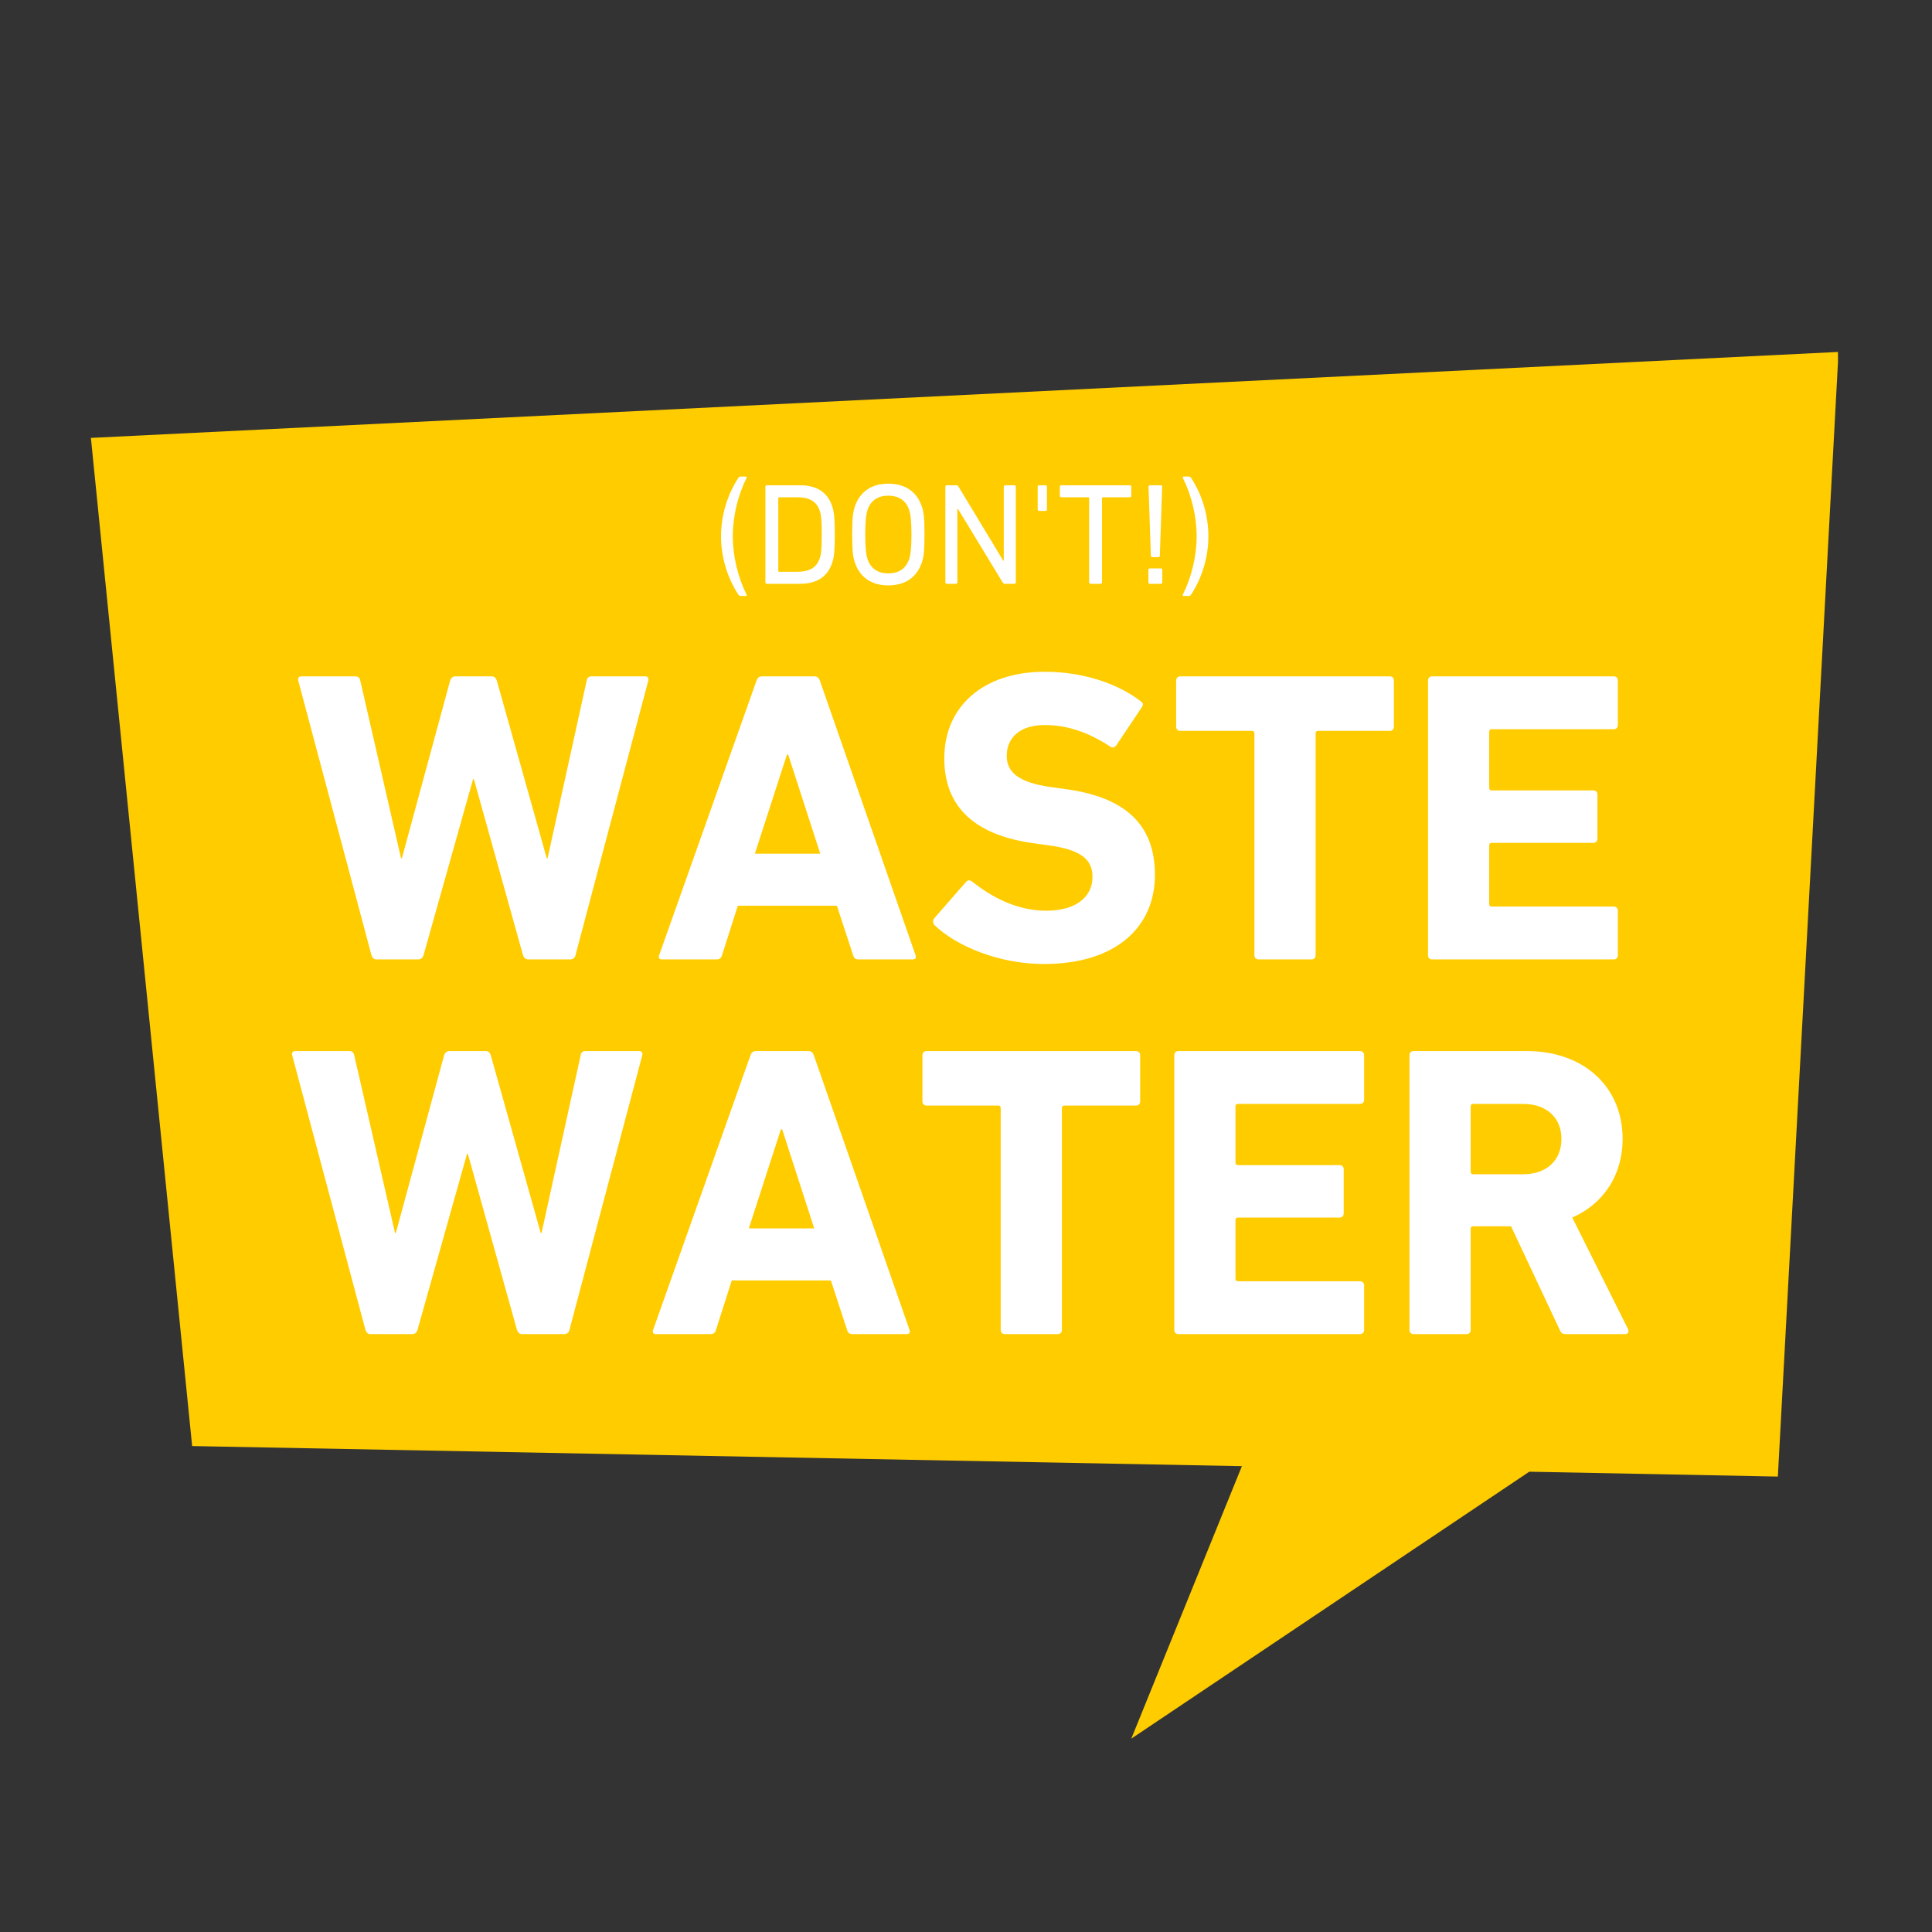 <svg xmlns="http://www.w3.org/2000/svg" xmlns:xlink="http://www.w3.org/1999/xlink" width="1400" zoomAndPan="magnify" viewBox="0 0 1050 1050" height="1400" preserveAspectRatio="xMidYMid meet" version="1.0"><rect x="0" y="0" width="1050" height="1050" fill="#333333" stroke="none"/><defs><g/><clipPath id="d019331a29"><path d="M 49.406 191.188 L 998.906 191.188 L 998.906 944.938 L 49.406 944.938 Z M 49.406 191.188 " clip-rule="nonzero"/></clipPath></defs><g clip-path="url(#d019331a29)"><path fill="#ffcc00" d="M 999.199 191.266 L 966.227 802.48 L 831.137 799.84 L 614.836 944.918 L 674.941 796.828 L 104.426 785.898 L 49.406 237.992 Z M 999.199 191.266 " fill-opacity="1" fill-rule="nonzero"/></g><g fill="#ffffff" fill-opacity="1"><g transform="translate(159.361, 521.427)"><g><path d="M 150.457 0 C 152.039 0 153.172 -0.906 153.395 -2.262 L 192.988 -151.586 C 193.215 -152.945 192.766 -153.848 191.18 -153.848 L 162.219 -153.848 C 160.637 -153.848 159.73 -153.172 159.504 -151.586 L 138.238 -54.977 L 137.785 -54.977 L 110.637 -151.586 C 110.184 -152.945 109.277 -153.848 107.922 -153.848 L 88.238 -153.848 C 86.652 -153.848 85.75 -152.945 85.297 -151.586 L 59.051 -54.977 L 58.598 -54.977 L 36.426 -151.586 C 36.199 -152.945 35.293 -153.848 33.711 -153.848 L 4.523 -153.848 C 2.941 -153.848 2.488 -152.945 2.715 -151.586 L 42.535 -2.262 C 42.988 -0.906 43.891 0 45.25 0 L 67.875 0 C 69.457 0 70.363 -0.906 70.816 -2.262 L 97.738 -97.965 L 98.191 -97.965 L 124.891 -2.262 C 125.34 -0.906 126.246 0 127.832 0 Z M 150.457 0 "/></g></g></g><g fill="#ffffff" fill-opacity="1"><g transform="translate(355.059, 521.427)"><g><path d="M 3.168 -2.262 C 2.715 -0.906 3.168 0 4.75 0 L 34.391 0 C 35.973 0 36.879 -0.68 37.332 -2.262 L 45.93 -29.188 L 99.777 -29.188 L 108.598 -2.262 C 109.051 -0.68 109.957 0 111.539 0 L 140.953 0 C 142.535 0 142.988 -0.906 142.535 -2.262 L 90.5 -151.586 C 90.047 -152.945 89.141 -153.848 87.559 -153.848 L 59.051 -153.848 C 57.469 -153.848 56.562 -152.945 56.109 -151.586 Z M 55.203 -57.469 L 72.625 -111.312 L 73.305 -111.312 L 90.727 -57.469 Z M 55.203 -57.469 "/></g></g></g><g fill="#ffffff" fill-opacity="1"><g transform="translate(500.758, 521.427)"><g><path d="M 66.516 2.488 C 106.336 2.488 126.926 -18.102 126.926 -45.93 C 126.926 -73.758 110.184 -88.238 78.508 -92.535 L 70.363 -93.668 C 52.715 -96.156 46.383 -101.812 46.383 -110.637 C 46.383 -120.363 53.395 -127.379 66.969 -127.379 C 79.641 -127.379 90.953 -123.305 102.719 -115.613 C 103.848 -114.934 104.98 -115.16 105.883 -116.293 L 119.684 -136.879 C 120.816 -138.465 120.59 -139.367 119.234 -140.273 C 106.336 -150.23 87.332 -156.336 66.969 -156.336 C 33.711 -156.336 12.445 -137.559 12.445 -109.277 C 12.445 -82.129 29.863 -67.422 61.086 -63.125 L 69.23 -61.992 C 87.559 -59.504 92.988 -53.848 92.988 -44.797 C 92.988 -33.938 83.938 -26.473 67.875 -26.473 C 51.586 -26.473 37.785 -34.164 27.602 -42.309 C 26.473 -43.215 25.113 -43.215 24.207 -42.082 L 7.016 -22.398 C 5.883 -21.043 6.336 -19.457 7.238 -18.551 C 19.23 -7.016 42.535 2.488 66.516 2.488 Z M 66.516 2.488 "/></g></g></g><g fill="#ffffff" fill-opacity="1"><g transform="translate(635.371, 521.427)"><g><path d="M 77.379 0 C 78.734 0 79.641 -0.906 79.641 -2.262 L 79.641 -122.852 C 79.641 -123.758 80.094 -124.211 80.996 -124.211 L 119.91 -124.211 C 121.27 -124.211 122.176 -125.117 122.176 -126.473 L 122.176 -151.586 C 122.176 -152.945 121.27 -153.848 119.91 -153.848 L 6.109 -153.848 C 4.75 -153.848 3.848 -152.945 3.848 -151.586 L 3.848 -126.473 C 3.848 -125.117 4.75 -124.211 6.109 -124.211 L 45.023 -124.211 C 45.93 -124.211 46.383 -123.758 46.383 -122.852 L 46.383 -2.262 C 46.383 -0.906 47.285 0 48.645 0 Z M 77.379 0 "/></g></g></g><g fill="#ffffff" fill-opacity="1"><g transform="translate(761.387, 521.427)"><g><path d="M 14.707 -2.262 C 14.707 -0.906 15.609 0 16.969 0 L 115.613 0 C 116.969 0 117.875 -0.906 117.875 -2.262 L 117.875 -26.473 C 117.875 -27.828 116.969 -28.734 115.613 -28.734 L 49.32 -28.734 C 48.418 -28.734 47.965 -29.188 47.965 -30.09 L 47.965 -61.992 C 47.965 -62.898 48.418 -63.348 49.32 -63.348 L 104.527 -63.348 C 105.883 -63.348 106.789 -64.254 106.789 -65.613 L 106.789 -89.594 C 106.789 -90.953 105.883 -91.855 104.527 -91.855 L 49.32 -91.855 C 48.418 -91.855 47.965 -92.309 47.965 -93.215 L 47.965 -123.758 C 47.965 -124.664 48.418 -125.117 49.32 -125.117 L 115.613 -125.117 C 116.969 -125.117 117.875 -126.02 117.875 -127.379 L 117.875 -151.586 C 117.875 -152.945 116.969 -153.848 115.613 -153.848 L 16.969 -153.848 C 15.609 -153.848 14.707 -152.945 14.707 -151.586 Z M 14.707 -2.262 "/></g></g></g><g fill="#ffffff" fill-opacity="1"><g transform="translate(156.08, 725.064)"><g><path d="M 150.457 0 C 152.039 0 153.172 -0.906 153.395 -2.262 L 192.988 -151.586 C 193.215 -152.945 192.766 -153.848 191.18 -153.848 L 162.219 -153.848 C 160.637 -153.848 159.73 -153.172 159.504 -151.586 L 138.238 -54.977 L 137.785 -54.977 L 110.637 -151.586 C 110.184 -152.945 109.277 -153.848 107.922 -153.848 L 88.238 -153.848 C 86.652 -153.848 85.75 -152.945 85.297 -151.586 L 59.051 -54.977 L 58.598 -54.977 L 36.426 -151.586 C 36.199 -152.945 35.293 -153.848 33.711 -153.848 L 4.523 -153.848 C 2.941 -153.848 2.488 -152.945 2.715 -151.586 L 42.535 -2.262 C 42.988 -0.906 43.891 0 45.25 0 L 67.875 0 C 69.457 0 70.363 -0.906 70.816 -2.262 L 97.738 -97.965 L 98.191 -97.965 L 124.891 -2.262 C 125.34 -0.906 126.246 0 127.832 0 Z M 150.457 0 "/></g></g></g><g fill="#ffffff" fill-opacity="1"><g transform="translate(351.778, 725.064)"><g><path d="M 3.168 -2.262 C 2.715 -0.906 3.168 0 4.75 0 L 34.391 0 C 35.973 0 36.879 -0.68 37.332 -2.262 L 45.93 -29.188 L 99.777 -29.188 L 108.598 -2.262 C 109.051 -0.68 109.957 0 111.539 0 L 140.953 0 C 142.535 0 142.988 -0.906 142.535 -2.262 L 90.5 -151.586 C 90.047 -152.945 89.141 -153.848 87.559 -153.848 L 59.051 -153.848 C 57.469 -153.848 56.562 -152.945 56.109 -151.586 Z M 55.203 -57.469 L 72.625 -111.312 L 73.305 -111.312 L 90.727 -57.469 Z M 55.203 -57.469 "/></g></g></g><g fill="#ffffff" fill-opacity="1"><g transform="translate(497.477, 725.064)"><g><path d="M 77.379 0 C 78.734 0 79.641 -0.906 79.641 -2.262 L 79.641 -122.852 C 79.641 -123.758 80.094 -124.211 80.996 -124.211 L 119.91 -124.211 C 121.27 -124.211 122.176 -125.117 122.176 -126.473 L 122.176 -151.586 C 122.176 -152.945 121.27 -153.848 119.91 -153.848 L 6.109 -153.848 C 4.75 -153.848 3.848 -152.945 3.848 -151.586 L 3.848 -126.473 C 3.848 -125.117 4.75 -124.211 6.109 -124.211 L 45.023 -124.211 C 45.93 -124.211 46.383 -123.758 46.383 -122.852 L 46.383 -2.262 C 46.383 -0.906 47.285 0 48.645 0 Z M 77.379 0 "/></g></g></g><g fill="#ffffff" fill-opacity="1"><g transform="translate(623.493, 725.064)"><g><path d="M 14.707 -2.262 C 14.707 -0.906 15.609 0 16.969 0 L 115.613 0 C 116.969 0 117.875 -0.906 117.875 -2.262 L 117.875 -26.473 C 117.875 -27.828 116.969 -28.734 115.613 -28.734 L 49.32 -28.734 C 48.418 -28.734 47.965 -29.188 47.965 -30.09 L 47.965 -61.992 C 47.965 -62.898 48.418 -63.348 49.32 -63.348 L 104.527 -63.348 C 105.883 -63.348 106.789 -64.254 106.789 -65.613 L 106.789 -89.594 C 106.789 -90.953 105.883 -91.855 104.527 -91.855 L 49.32 -91.855 C 48.418 -91.855 47.965 -92.309 47.965 -93.215 L 47.965 -123.758 C 47.965 -124.664 48.418 -125.117 49.32 -125.117 L 115.613 -125.117 C 116.969 -125.117 117.875 -126.02 117.875 -127.379 L 117.875 -151.586 C 117.875 -152.945 116.969 -153.848 115.613 -153.848 L 16.969 -153.848 C 15.609 -153.848 14.707 -152.945 14.707 -151.586 Z M 14.707 -2.262 "/></g></g></g><g fill="#ffffff" fill-opacity="1"><g transform="translate(751.319, 725.064)"><g><path d="M 131.902 0 C 133.488 0 134.164 -1.359 133.488 -2.715 L 103.168 -63.348 C 120.137 -70.816 130.547 -86.426 130.547 -106.109 C 130.547 -134.164 109.73 -153.848 78.281 -153.848 L 16.969 -153.848 C 15.609 -153.848 14.707 -152.945 14.707 -151.586 L 14.707 -2.262 C 14.707 -0.906 15.609 0 16.969 0 L 45.703 0 C 47.059 0 47.965 -0.906 47.965 -2.262 L 47.965 -57.242 C 47.965 -58.145 48.418 -58.598 49.32 -58.598 L 69.91 -58.598 L 96.383 -2.262 C 97.062 -0.68 97.738 0 99.777 0 Z M 76.473 -86.879 L 49.32 -86.879 C 48.418 -86.879 47.965 -87.332 47.965 -88.238 L 47.965 -123.758 C 47.965 -124.664 48.418 -125.117 49.32 -125.117 L 76.473 -125.117 C 89.141 -125.117 97.285 -117.648 97.285 -106.109 C 97.285 -94.344 89.141 -86.879 76.473 -86.879 Z M 76.473 -86.879 "/></g></g></g><g fill="#ffffff" fill-opacity="1"><g transform="translate(386.907, 317.285)"><g><path d="M 14.336 5.828 C 14.727 6.379 15.043 6.617 15.594 6.617 L 18.352 6.617 C 18.824 6.617 19.059 6.301 18.824 5.828 C 14.176 -3.465 11.34 -15.043 11.34 -25.832 C 11.34 -36.625 14.098 -48.043 18.824 -57.496 C 19.059 -57.969 18.824 -58.281 18.352 -58.281 L 15.594 -58.281 C 15.043 -58.281 14.727 -58.047 14.336 -57.496 C 8.113 -48.043 4.961 -36.625 4.961 -25.832 C 4.961 -15.043 8.113 -3.703 14.336 5.828 Z M 14.336 5.828 "/></g></g></g><g fill="#ffffff" fill-opacity="1"><g transform="translate(409.353, 317.285)"><g><path d="M 6.617 -0.789 C 6.617 -0.316 6.93 0 7.402 0 L 25.441 0 C 34.496 0 40.484 -3.859 42.926 -11.422 C 43.871 -14.336 44.344 -17.25 44.344 -26.777 C 44.344 -36.309 43.871 -39.223 42.926 -42.137 C 40.484 -49.699 34.496 -53.559 25.441 -53.559 L 7.402 -53.559 C 6.93 -53.559 6.617 -53.242 6.617 -52.77 Z M 13.625 -7.008 L 13.625 -46.547 C 13.625 -46.863 13.781 -47.02 14.098 -47.02 L 23.941 -47.02 C 30.402 -47.02 34.418 -44.895 36.152 -39.695 C 36.859 -37.727 37.254 -35.129 37.254 -26.777 C 37.254 -18.43 36.859 -15.832 36.152 -13.863 C 34.418 -8.664 30.402 -6.535 23.941 -6.535 L 14.098 -6.535 C 13.781 -6.535 13.625 -6.695 13.625 -7.008 Z M 13.625 -7.008 "/></g></g></g><g fill="#ffffff" fill-opacity="1"><g transform="translate(458.42, 317.285)"><g><path d="M 24.336 0.867 C 33.395 0.867 39.852 -3.387 42.609 -11.656 C 43.633 -14.727 44.027 -17.957 44.027 -26.777 C 44.027 -35.602 43.633 -38.828 42.609 -41.902 C 39.852 -50.172 33.395 -54.422 24.336 -54.422 C 15.359 -54.422 8.898 -50.172 6.145 -41.902 C 5.121 -38.828 4.727 -35.602 4.727 -26.777 C 4.727 -17.957 5.121 -14.727 6.145 -11.656 C 8.898 -3.387 15.359 0.867 24.336 0.867 Z M 24.336 -5.672 C 18.43 -5.672 14.648 -8.508 12.996 -13.625 C 12.367 -15.594 11.812 -19.059 11.812 -26.777 C 11.812 -34.496 12.367 -37.961 12.996 -39.93 C 14.648 -45.051 18.43 -47.887 24.336 -47.887 C 30.324 -47.887 34.102 -45.051 35.758 -39.93 C 36.387 -37.961 36.938 -34.496 36.938 -26.777 C 36.938 -19.059 36.387 -15.594 35.758 -13.625 C 34.102 -8.508 30.324 -5.672 24.336 -5.672 Z M 24.336 -5.672 "/></g></g></g><g fill="#ffffff" fill-opacity="1"><g transform="translate(507.171, 317.285)"><g><path d="M 6.617 -0.789 C 6.617 -0.316 6.93 0 7.402 0 L 12.367 0 C 12.84 0 13.152 -0.316 13.152 -0.789 L 13.152 -40.797 L 13.391 -40.797 L 37.727 -0.789 C 38.043 -0.156 38.516 0 39.066 0 L 44.105 0 C 44.578 0 44.895 -0.316 44.895 -0.789 L 44.895 -52.77 C 44.895 -53.242 44.578 -53.559 44.105 -53.559 L 39.145 -53.559 C 38.672 -53.559 38.355 -53.242 38.355 -52.77 L 38.355 -12.602 L 38.043 -12.602 L 13.781 -52.77 C 13.469 -53.398 13.074 -53.559 12.445 -53.559 L 7.402 -53.559 C 6.93 -53.559 6.617 -53.242 6.617 -52.77 Z M 6.617 -0.789 "/></g></g></g><g fill="#ffffff" fill-opacity="1"><g transform="translate(558.679, 317.285)"><g><path d="M 6.066 -39.617 L 9.531 -39.617 C 10.004 -39.617 10.316 -39.93 10.316 -40.402 L 10.316 -52.77 C 10.316 -53.242 10.004 -53.559 9.531 -53.559 L 6.066 -53.559 C 5.594 -53.559 5.277 -53.242 5.277 -52.77 L 5.277 -40.402 C 5.277 -39.93 5.594 -39.617 6.066 -39.617 Z M 6.066 -39.617 "/></g></g></g><g fill="#ffffff" fill-opacity="1"><g transform="translate(574.273, 317.285)"><g><path d="M 23.863 0 C 24.336 0 24.652 -0.316 24.652 -0.789 L 24.652 -46.547 C 24.652 -46.863 24.809 -47.02 25.125 -47.02 L 39.773 -47.02 C 40.246 -47.02 40.562 -47.336 40.562 -47.809 L 40.562 -52.77 C 40.562 -53.242 40.246 -53.559 39.773 -53.559 L 2.52 -53.559 C 2.047 -53.559 1.734 -53.242 1.734 -52.77 L 1.734 -47.809 C 1.734 -47.336 2.047 -47.02 2.52 -47.02 L 17.168 -47.02 C 17.484 -47.02 17.641 -46.863 17.641 -46.547 L 17.641 -0.789 C 17.641 -0.316 17.957 0 18.43 0 Z M 23.863 0 "/></g></g></g><g fill="#ffffff" fill-opacity="1"><g transform="translate(616.566, 317.285)"><g><path d="M 9.688 -14.492 L 12.996 -14.492 C 13.469 -14.492 13.781 -14.809 13.781 -15.281 L 15.043 -52.77 C 15.043 -53.242 14.727 -53.559 14.254 -53.559 L 8.426 -53.559 C 7.953 -53.559 7.641 -53.242 7.641 -52.77 L 8.898 -15.281 C 8.898 -14.809 9.215 -14.492 9.688 -14.492 Z M 7.562 -0.789 C 7.562 -0.316 7.875 0 8.348 0 L 14.336 0 C 14.809 0 15.121 -0.316 15.121 -0.789 L 15.121 -7.562 C 15.121 -8.035 14.809 -8.348 14.336 -8.348 L 8.348 -8.348 C 7.875 -8.348 7.562 -8.035 7.562 -7.562 Z M 7.562 -0.789 "/></g></g></g><g fill="#ffffff" fill-opacity="1"><g transform="translate(639.248, 317.285)"><g><path d="M 3.621 5.828 C 3.387 6.301 3.621 6.617 4.094 6.617 L 6.852 6.617 C 7.402 6.617 7.719 6.379 8.113 5.828 C 14.336 -3.703 17.484 -15.043 17.484 -25.832 C 17.484 -36.625 14.336 -48.043 8.113 -57.496 C 7.719 -58.047 7.402 -58.281 6.852 -58.281 L 4.094 -58.281 C 3.621 -58.281 3.387 -57.969 3.621 -57.496 C 8.348 -48.043 11.105 -36.625 11.105 -25.832 C 11.105 -15.043 8.27 -3.465 3.621 5.828 Z M 3.621 5.828 "/></g></g></g></svg>